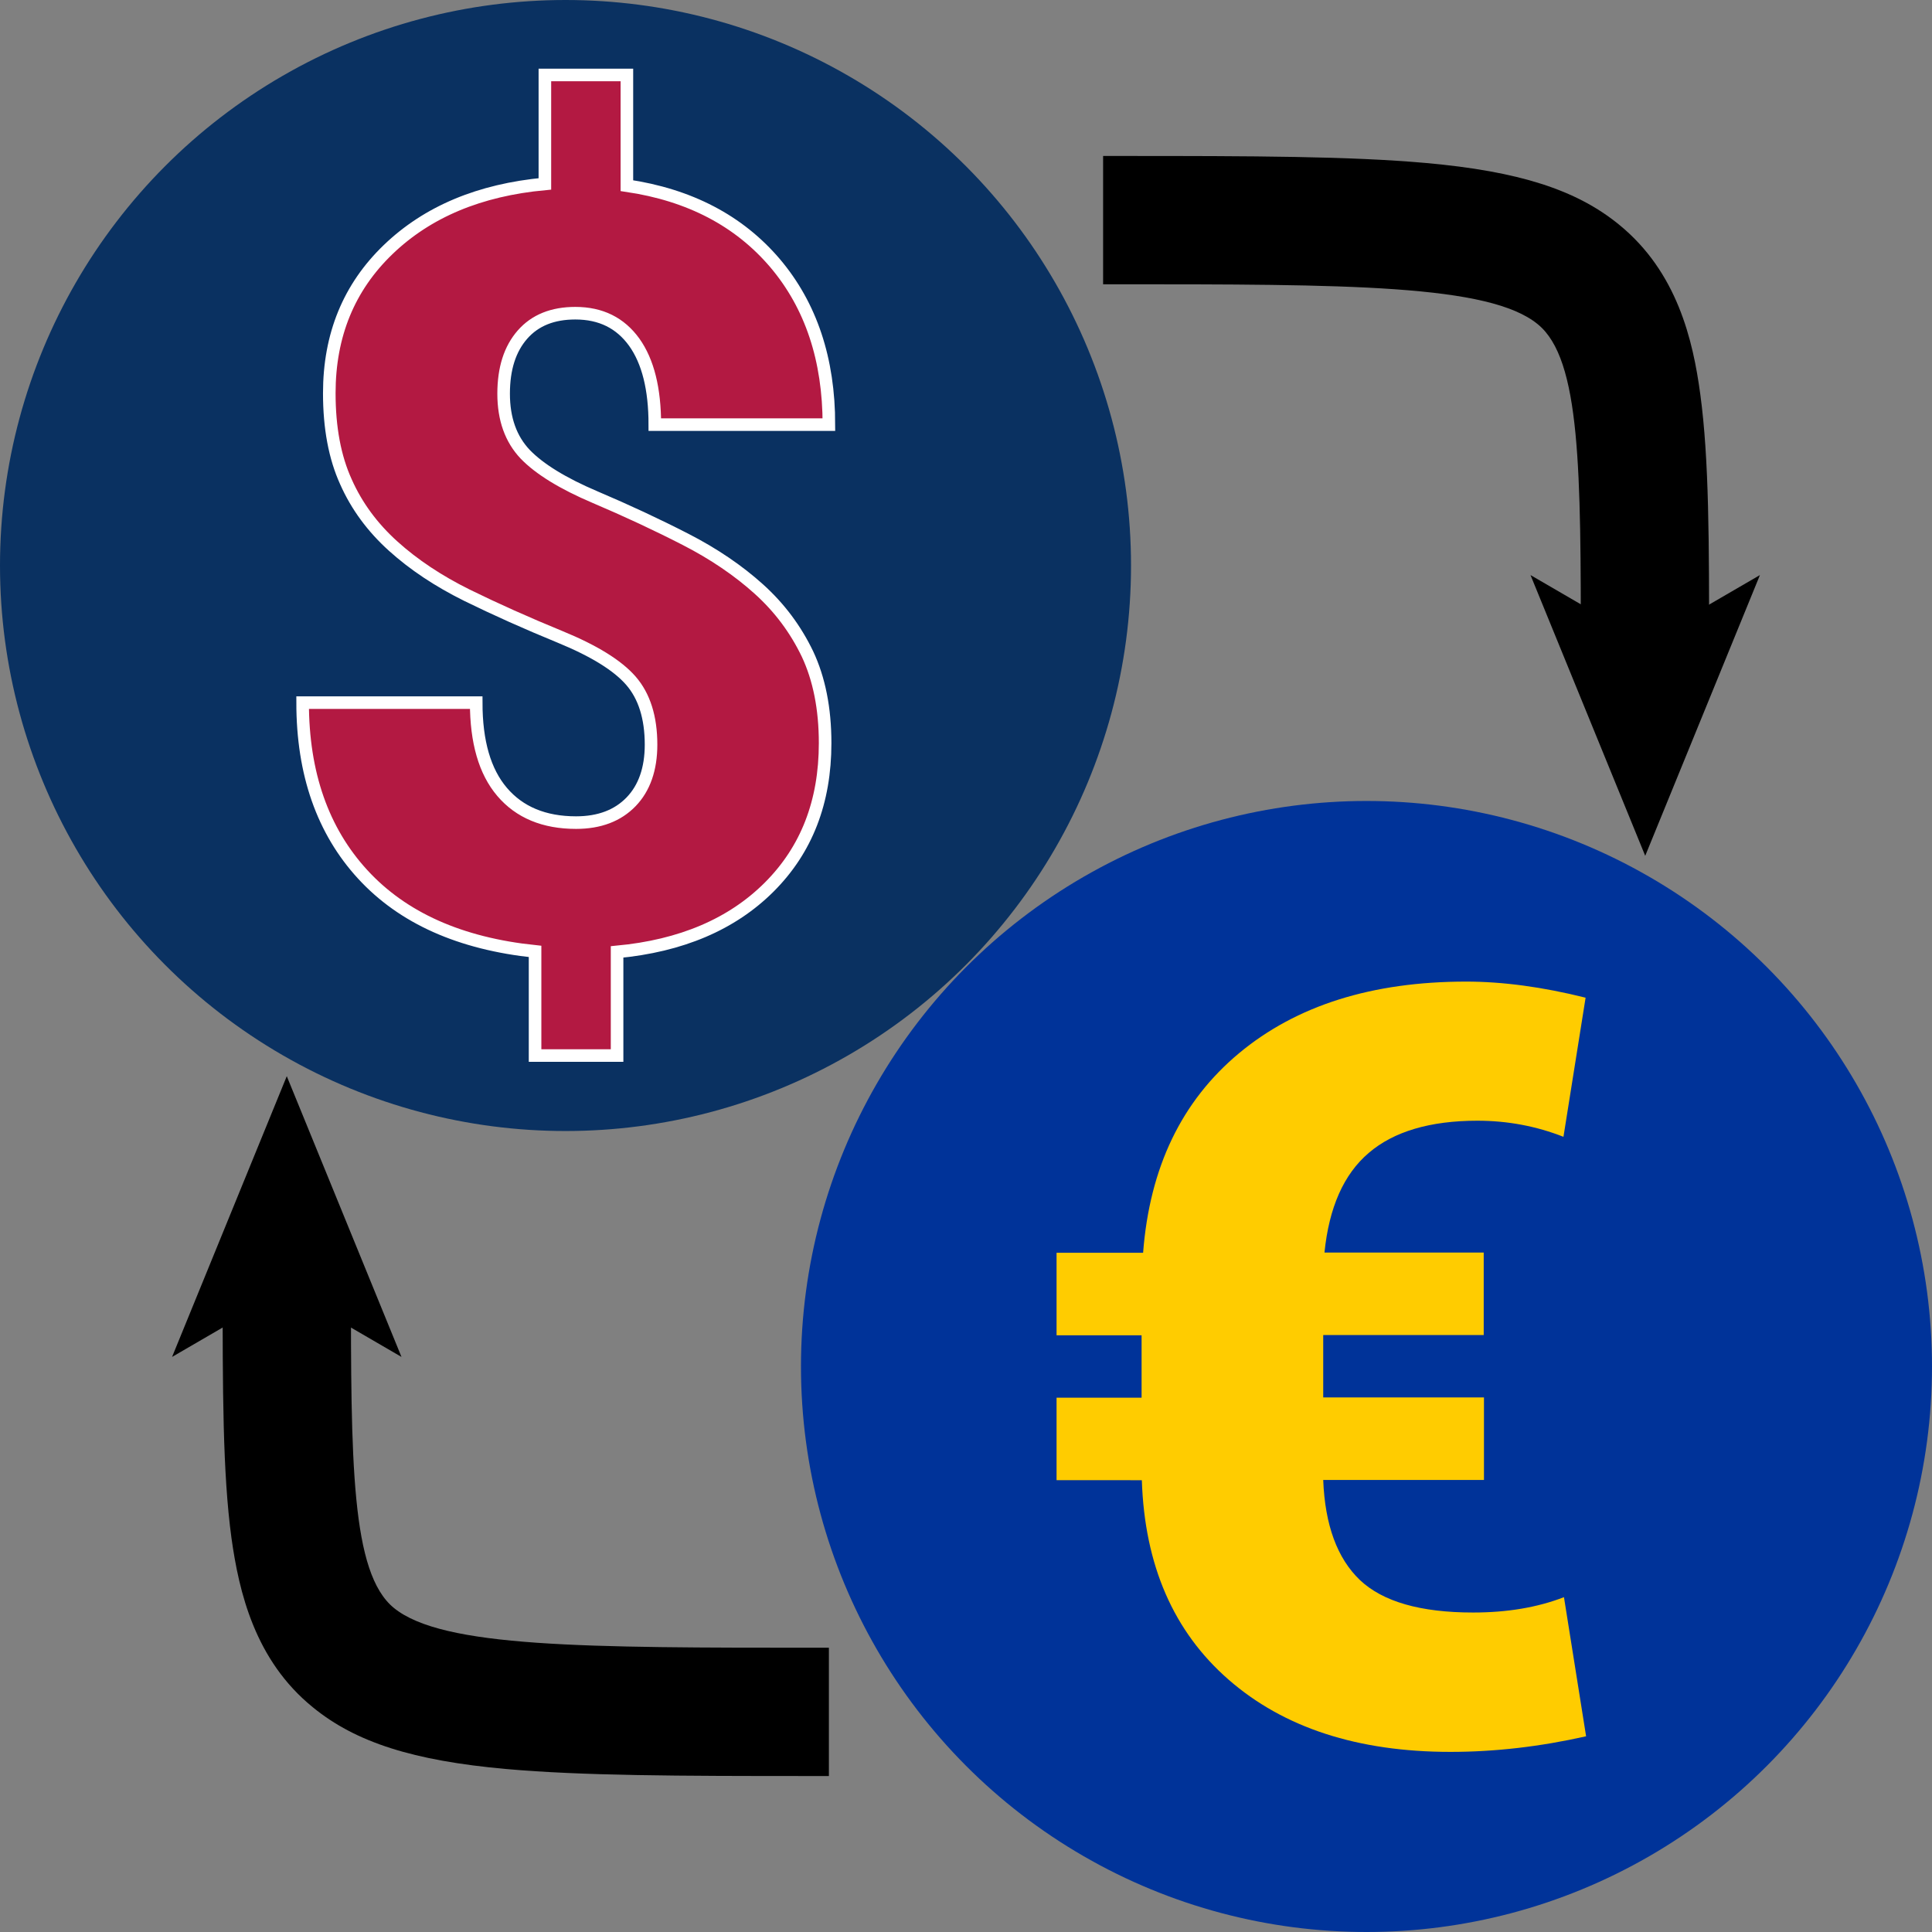 <?xml version="1.0" encoding="utf-8"?>
<!-- Generator: Adobe Illustrator 26.3.1, SVG Export Plug-In . SVG Version: 6.00 Build 0)  -->
<svg version="1.1" id="Layer_1" xmlns="http://www.w3.org/2000/svg" xmlns:xlink="http://www.w3.org/1999/xlink" x="0px" y="0px"
	 viewBox="0 0 768 768" style="enable-background:new 0 0 768 768;" xml:space="preserve">
<rect x="0" y="0" width="768" height="768" fill="#808080" stroke="none"/>
<style type="text/css">
	.st0{fill:#0A3161;}
	.st1{fill:#B31942;stroke:#FFFFFF;stroke-width:5;stroke-miterlimit:10;}
	.st2{fill:#003399;}
	.st3{fill:#FFCC00;}
</style>
<g>
	<circle class="st0" cx="224.8" cy="224.8" r="224.8"/>
	<path class="st1" d="M258.8,296c0-10.8-2.7-19.3-8-25.4c-5.3-6.1-14.7-11.9-28.1-17.4c-13.4-5.5-25.7-11-37.1-16.6
		c-11.3-5.6-21.1-12.1-29.3-19.5c-8.2-7.4-14.5-15.9-18.8-25.6c-4.4-9.7-6.6-21.4-6.6-35.2c0-23.1,7.8-42.1,23.4-57.1
		s36.3-23.7,62.3-26.1V29.8h32.6v44c25,3.7,44.6,14,58.9,30.8c14.3,16.9,21.4,38.3,21.4,64.2h-69.2c0-14.2-2.7-25.1-8.2-32.8
		c-5.5-7.6-13.2-11.5-23.4-11.5c-9,0-16,2.8-21,8.5c-5,5.7-7.5,13.5-7.5,23.5c0,10.1,2.9,18.1,8.6,24.1c5.7,5.9,15,11.6,27.7,17
		c12.7,5.4,24.7,11,36,16.8c11.3,5.8,21,12.4,29.2,19.8c8.2,7.4,14.6,16,19.3,25.8c4.6,9.8,7,21.6,7,35.4c0,23.4-7.4,42.4-22.2,57.2
		c-14.8,14.8-35,23.4-60.5,25.8v41.2h-32.6v-41.4c-29.8-3.1-52.6-13.3-68.5-30.6c-15.9-17.3-23.9-40.1-23.9-68.3h69
		c0,15.6,3.4,27.4,10.3,35.5c6.9,8.1,16.7,12.2,29.4,12.2c9.3,0,16.6-2.8,21.9-8.3C256.1,313.3,258.8,305.7,258.8,296z"/>
</g>
<g>
	<circle class="st2" cx="543.2" cy="543.2" r="224.8"/>
	<path class="st3" d="M589.9,588.3H526c0.7,18,5.6,31.2,14.6,39.8c9.1,8.6,24.1,12.9,45,12.9c13.5,0,25.5-2,36.1-6.1l8.8,55.3
		c-18.2,4.1-36.1,6.2-53.9,6.2c-36.9,0-66.3-9.6-88.2-28.7c-21.9-19.1-33.4-45.5-34.5-79.3H420v-32.8h33.8v-24.8H420v-32.8h34.4
		c2.6-33.9,15.3-60.3,38.1-79.3c22.8-19,52.9-28.5,90.3-28.5c14.5,0,30.3,2.1,47.5,6.4l-8.8,55.3c-10.7-4.2-22.1-6.4-34.2-6.4
		c-18.8,0-33.3,4.3-43.2,12.8c-10,8.5-15.8,21.8-17.6,39.6h63.3v32.8H526v24.8h63.9V588.3z"/>
</g>
<g>
	<path d="M322.2,706c-52.6,0-90.8-0.1-121.1-2.8c-36.8-3.3-59.7-10.6-76.7-24.5C101.3,660,95,632.8,92,611.3
		c-3.5-25.9-3.5-58.3-3.5-103.1V507h51v1.2c0,73,0,117.1,17.1,131C176,655,232.4,655,325.8,655h3.7v51h-3.7
		C324.6,706,323.4,706,322.2,706z"/>
	<g>
		<polygon points="114,427.8 159.6,539.4 114,512.9 68.4,539.4 		"/>
	</g>
</g>
<g>
	<path d="M445.8,62c52.6,0,90.8,0.1,121.1,2.8c36.8,3.3,59.7,10.6,76.7,24.5c23.1,18.8,29.4,45.9,32.3,67.5
		c3.5,25.9,3.5,58.3,3.5,103.1v1.2h-51v-1.2c0-73,0-117.1-17.1-131C592,113,535.6,113,442.2,113h-3.7V62h3.7
		C443.4,62,444.6,62,445.8,62z"/>
	<g>
		<polygon points="654,340.2 608.4,228.6 654,255.1 699.6,228.6 		"/>
	</g>
</g>
</svg>
